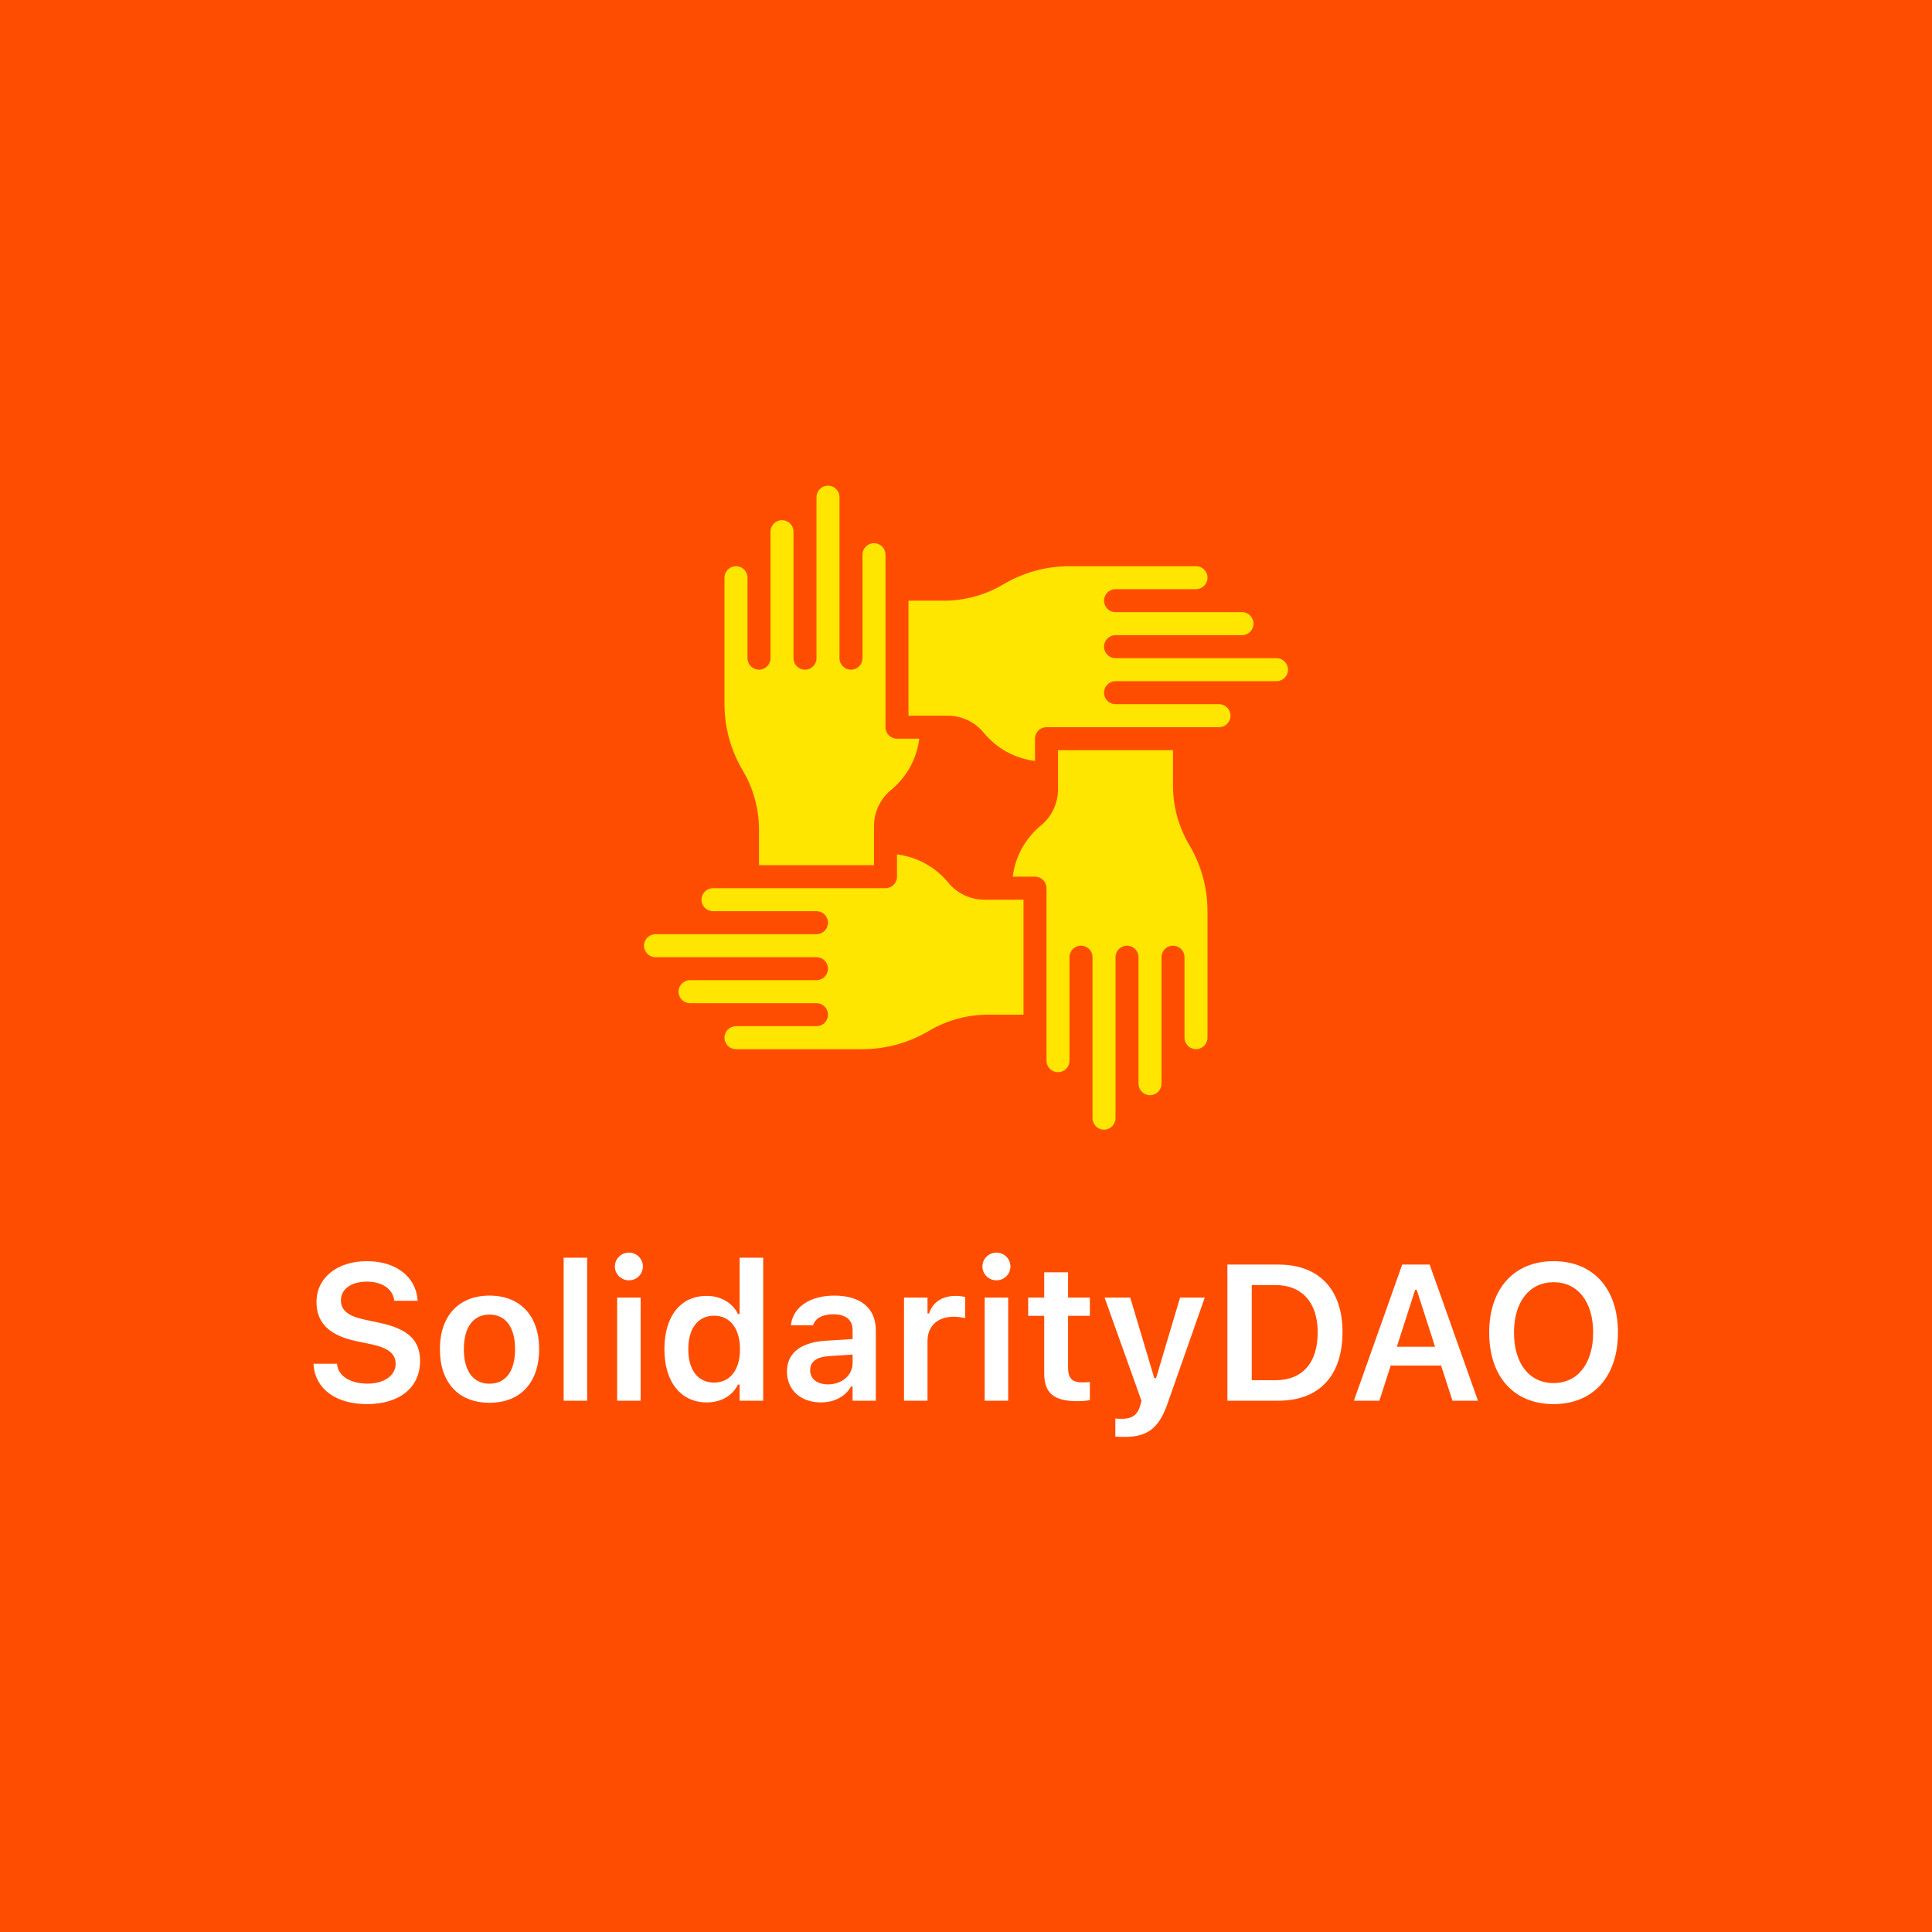 <svg width="720" height="720" viewBox="0 0 720 720" fill="none" xmlns="http://www.w3.org/2000/svg">
<rect width="720" height="720" fill="#FF4D00"/>
<path d="M450 339.571V386.715C450 389.082 448.082 391 445.715 391C443.348 391 441.429 389.082 441.429 386.715V356.715C441.429 354.348 439.51 352.429 437.143 352.429C434.776 352.429 432.858 354.348 432.858 356.715V403.857C432.858 406.224 430.939 408.143 428.572 408.143C426.205 408.143 424.287 406.224 424.287 403.857V356.714C424.287 354.347 422.368 352.429 420.001 352.429C417.634 352.429 415.716 354.347 415.716 356.714V416.714C415.716 419.081 413.797 421 411.43 421C409.063 421 407.145 419.081 407.145 416.714V356.714C407.145 354.347 405.226 352.429 402.859 352.429C400.492 352.429 398.573 354.347 398.573 356.714V395.286C398.573 397.653 396.655 399.571 394.288 399.571C391.921 399.571 390.002 397.653 390.002 395.286V331C390.002 328.633 388.084 326.714 385.717 326.714H377.414C378.337 319.23 382.106 312.388 387.939 307.608C391.927 304.332 394.254 299.452 394.288 294.291V279.571H437.143V292.366C437.072 300.225 439.137 307.956 443.116 314.734C447.617 322.237 449.997 330.822 450 339.571Z" fill="#FFE600"/>
<path d="M381.429 378.143H368.634C360.775 378.072 353.044 380.137 346.266 384.116C338.763 388.617 330.178 390.997 321.429 391H274.285C271.918 391 270 389.082 270 386.715C270 384.348 271.918 382.429 274.285 382.429H304.285C306.652 382.429 308.571 380.51 308.571 378.143C308.571 375.776 306.652 373.858 304.285 373.858H257.143C254.776 373.858 252.857 371.939 252.857 369.572C252.857 367.205 254.776 365.287 257.143 365.287H304.286C306.653 365.287 308.571 363.368 308.571 361.001C308.571 358.634 306.652 356.716 304.286 356.716H244.286C241.919 356.716 240 354.797 240 352.43C240 350.063 241.919 348.145 244.286 348.145H304.286C306.653 348.145 308.571 346.226 308.571 343.859C308.571 341.492 306.652 339.573 304.286 339.573H265.714C263.347 339.573 261.429 337.655 261.429 335.288C261.429 332.921 263.347 331.002 265.714 331.002H330C332.367 331.002 334.286 329.084 334.286 326.717V318.414C341.77 319.337 348.612 323.106 353.392 328.939C356.668 332.927 361.548 335.254 366.709 335.288H381.429V378.143Z" fill="#FFE600"/>
<path d="M270 262.429V215.285C270 212.918 271.918 211 274.285 211C276.652 211 278.571 212.918 278.571 215.285V245.285C278.571 247.652 280.49 249.571 282.857 249.571C285.224 249.571 287.142 247.652 287.142 245.285V198.143C287.142 195.776 289.061 193.857 291.428 193.857C293.795 193.857 295.714 195.776 295.714 198.143V245.286C295.714 247.653 297.633 249.571 300 249.571C302.367 249.571 304.285 247.652 304.285 245.286V185.286C304.285 182.919 306.204 181 308.571 181C310.938 181 312.856 182.919 312.856 185.286V245.286C312.856 247.653 314.775 249.571 317.142 249.571C319.509 249.571 321.428 247.652 321.428 245.286V206.714C321.428 204.347 323.346 202.429 325.713 202.429C328.08 202.429 329.999 204.347 329.999 206.714V271C329.999 273.367 331.917 275.286 334.284 275.286H342.587C341.664 282.77 337.895 289.612 332.062 294.392C328.074 297.668 325.747 302.548 325.713 307.709V322.429H282.857V309.634C282.927 301.775 280.863 294.044 276.884 287.266C272.383 279.763 270.003 271.178 270 262.429Z" fill="#FFE600"/>
<path d="M475.714 253.857H415.714C413.347 253.857 411.429 255.775 411.429 258.142C411.429 260.509 413.347 262.428 415.714 262.428H454.286C456.653 262.428 458.571 264.347 458.571 266.714C458.571 269.081 456.653 270.999 454.286 270.999H390C387.633 270.999 385.714 272.918 385.714 275.285V283.587C378.23 282.665 371.388 278.896 366.608 273.062C363.332 269.074 358.452 266.748 353.291 266.713H338.571V223.857H351.366C359.225 223.927 366.956 221.863 373.734 217.884C381.236 213.383 389.821 211.003 398.571 211H445.714C448.081 211 450 212.918 450 215.285C450 217.652 448.081 219.571 445.714 219.571H415.714C413.347 219.571 411.429 221.49 411.429 223.857C411.429 226.224 413.347 228.142 415.714 228.142H462.857C465.224 228.142 467.143 230.061 467.143 232.428C467.143 234.795 465.224 236.714 462.857 236.714H415.714C413.347 236.714 411.429 238.633 411.429 241C411.429 243.367 413.347 245.285 415.714 245.285H475.714C478.081 245.285 480 247.204 480 249.571C480 251.938 478.081 253.857 475.714 253.857Z" fill="#FFE600"/>
<path d="M136.758 523.266C148.922 523.266 156.551 517.078 156.551 507.199V507.164C156.551 499.5 152.086 495.211 141.398 492.961L135.949 491.801C129.621 490.465 127.055 488.215 127.055 484.629V484.594C127.055 480.27 131.062 477.633 136.688 477.633C142.488 477.598 146.25 480.41 146.883 484.348L146.953 484.77H155.637L155.602 484.312C154.969 476.156 147.973 470.004 136.723 470.004C125.754 470.004 117.949 476.121 117.949 485.191V485.227C117.949 492.785 122.449 497.637 132.82 499.816L138.27 500.941C144.809 502.348 147.445 504.562 147.445 508.219V508.254C147.445 512.613 143.156 515.637 137.039 515.637C130.605 515.637 126.07 512.824 125.648 508.57L125.613 508.219H116.824L116.859 508.711C117.492 517.465 124.98 523.266 136.758 523.266ZM182.426 522.773C193.922 522.773 200.918 515.25 200.918 502.805V502.734C200.918 490.359 193.887 482.836 182.426 482.836C171 482.836 163.934 490.395 163.934 502.734V502.805C163.934 515.25 170.895 522.773 182.426 522.773ZM182.426 515.672C176.344 515.672 172.863 510.926 172.863 502.84V502.77C172.863 494.684 176.344 489.902 182.426 489.902C188.473 489.902 191.953 494.684 191.953 502.77V502.84C191.953 510.926 188.508 515.672 182.426 515.672ZM210.059 522H218.812V468.703H210.059V522ZM234.387 477.141C237.234 477.141 239.59 474.855 239.59 471.973C239.59 469.125 237.234 466.805 234.387 466.805C231.504 466.805 229.148 469.125 229.148 471.973C229.148 474.855 231.504 477.141 234.387 477.141ZM229.992 522H238.746V483.574H229.992V522ZM263.355 522.633C268.77 522.633 272.918 520.172 275.027 515.988H275.625V522H284.414V468.703H275.625V489.691H275.027C273.023 485.543 268.629 482.941 263.355 482.941C253.617 482.941 247.605 490.535 247.605 502.77V502.84C247.605 515.004 253.723 522.633 263.355 522.633ZM266.098 515.25C260.121 515.25 256.5 510.574 256.5 502.84V502.77C256.5 495.035 260.156 490.324 266.098 490.324C272.039 490.324 275.766 495.07 275.766 502.77V502.84C275.766 510.539 272.074 515.25 266.098 515.25ZM305.895 522.633C310.957 522.633 315.035 520.453 317.145 516.727H317.742V522H326.391V495.738C326.391 487.617 320.836 482.836 310.957 482.836C301.816 482.836 295.629 487.125 294.785 493.594L294.75 493.91H303.012L303.047 493.77C303.926 491.238 306.527 489.797 310.535 489.797C315.246 489.797 317.742 491.906 317.742 495.738V499.043L307.863 499.641C298.512 500.203 293.273 504.211 293.273 511.066V511.137C293.273 518.133 298.582 522.633 305.895 522.633ZM301.922 510.715V510.645C301.922 507.48 304.207 505.688 309.094 505.371L317.742 504.809V507.902C317.742 512.473 313.84 515.918 308.566 515.918C304.699 515.918 301.922 513.984 301.922 510.715ZM336.902 522H345.656V499.676C345.656 494.191 349.488 490.711 355.324 490.711C356.836 490.711 358.277 490.922 359.684 491.203V483.363C358.84 483.117 357.469 482.941 356.133 482.941C351.07 482.941 347.555 485.367 346.254 489.48H345.656V483.574H336.902V522ZM371.355 477.141C374.203 477.141 376.559 474.855 376.559 471.973C376.559 469.125 374.203 466.805 371.355 466.805C368.473 466.805 366.117 469.125 366.117 471.973C366.117 474.855 368.473 477.141 371.355 477.141ZM366.961 522H375.715V483.574H366.961V522ZM401.59 522.176C403.277 522.176 404.895 522.035 406.16 521.789V515.039C405.105 515.145 404.438 515.18 403.207 515.18C399.551 515.18 398.039 513.562 398.039 509.73V490.359H406.16V483.574H398.039V474.152H389.145V483.574H383.168V490.359H389.145V511.805C389.145 519.223 392.766 522.176 401.59 522.176ZM418.992 535.5C427.5 535.5 431.895 532.441 435.199 522.809L448.98 483.574H439.77L430.84 513.598H430.172L421.207 483.574H411.645L425.391 522.035L424.934 523.793C423.984 527.273 421.84 528.75 418.254 528.75C417.34 528.75 416.355 528.715 415.652 528.645V535.359C416.707 535.465 417.938 535.5 418.992 535.5ZM457.418 522H476.438C491.625 522 500.309 512.684 500.309 496.441V496.371C500.309 480.48 491.52 471.27 476.438 471.27H457.418V522ZM466.488 514.371V478.898H475.242C485.191 478.898 491.062 485.367 491.062 496.512V496.582C491.062 507.973 485.332 514.371 475.242 514.371H466.488ZM504.562 522H514.055L518.273 508.887H537.047L541.301 522H550.793L532.793 471.27H522.562L504.562 522ZM527.379 480.691H527.977L534.797 501.891H520.559L527.379 480.691ZM578.988 523.266C593.789 523.266 602.965 512.965 602.965 496.652V496.582C602.965 480.234 593.754 470.004 578.988 470.004C564.258 470.004 554.977 480.234 554.977 496.582V496.652C554.977 512.965 564.117 523.266 578.988 523.266ZM578.988 515.426C569.848 515.426 564.223 508.043 564.223 496.652V496.582C564.223 485.121 569.988 477.844 578.988 477.844C587.988 477.844 593.719 485.121 593.719 496.582V496.652C593.719 508.043 588.023 515.426 578.988 515.426Z" fill="white"/>
</svg>
